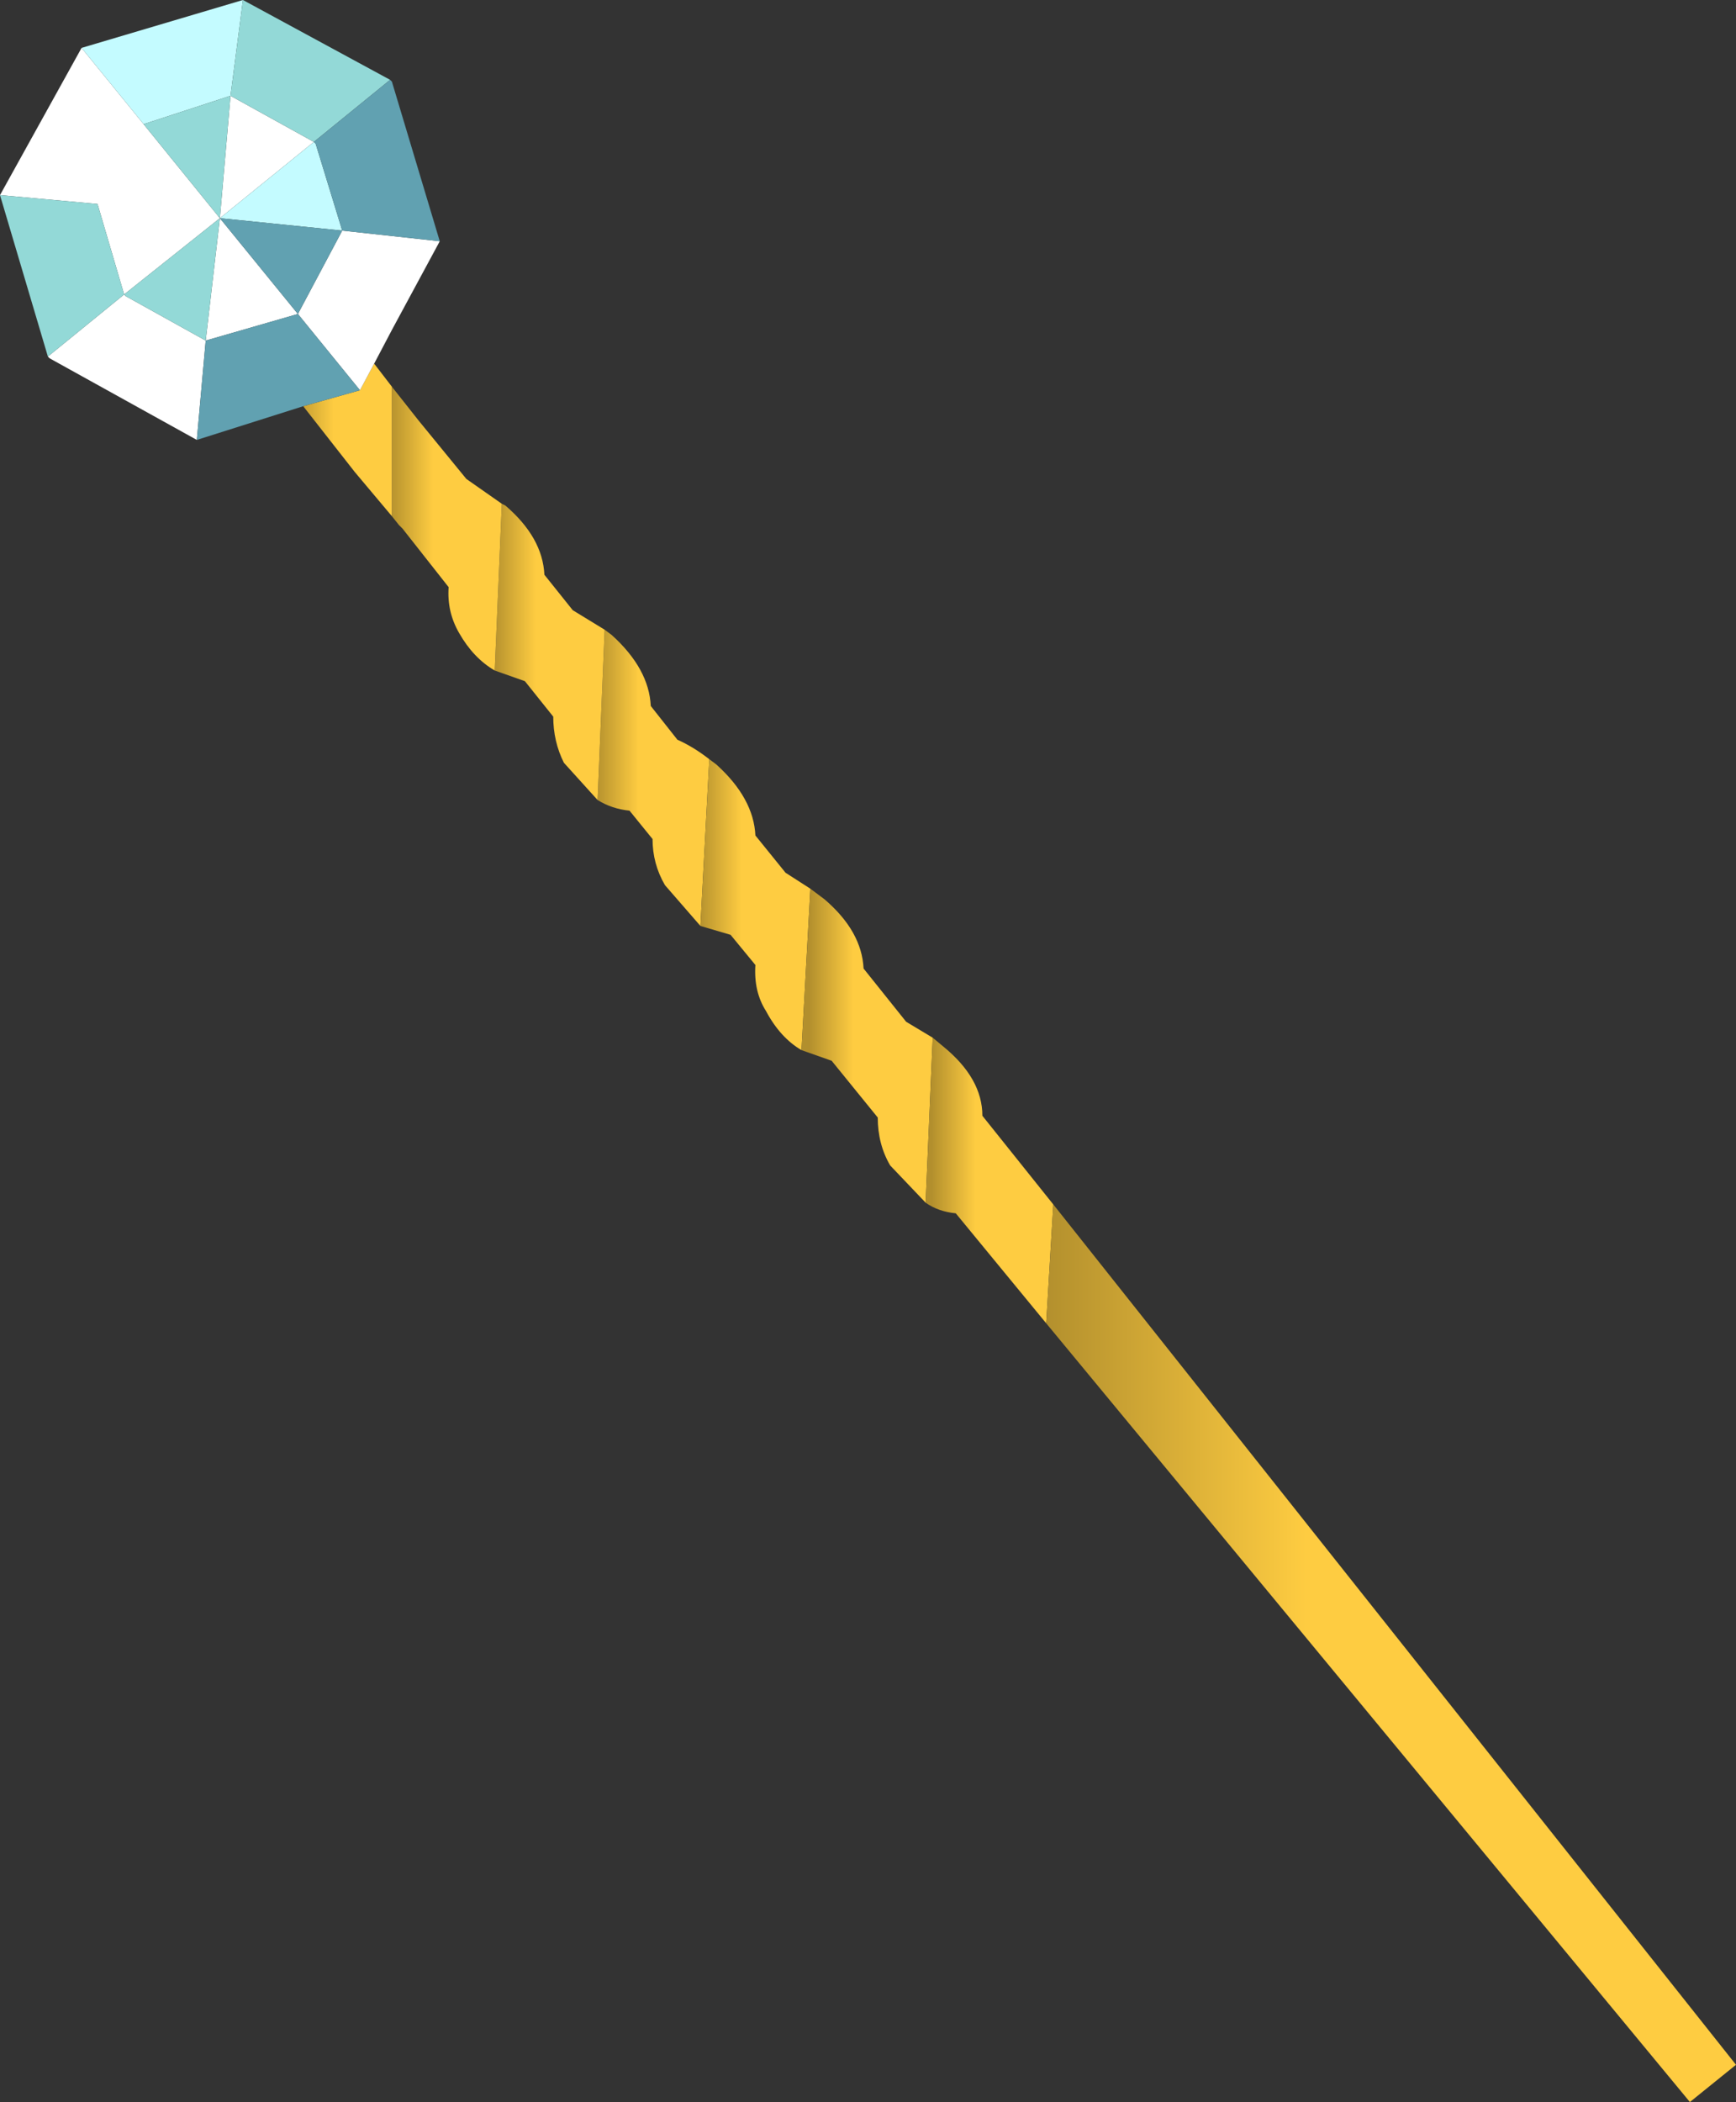 <svg xmlns="http://www.w3.org/2000/svg" xmlns:ffdec="https://www.free-decompiler.com/flash" xmlns:xlink="http://www.w3.org/1999/xlink" ffdec:objectType="frame" width="48.95" height="59.25"><rect width="100%" height="100%" fill="#333333" stroke="none"/><use ffdec:characterId="1" xlink:href="#a" width="48.95" height="59.25"/><defs><linearGradient id="b" x1="-819.2" x2="819.2" gradientTransform="matrix(.002 0 0 .005 3.15 16)" gradientUnits="userSpaceOnUse" spreadMethod="pad"><stop offset="0" stop-color="#b28f2d"/><stop offset=".38" stop-color="#fecc41"/></linearGradient><linearGradient id="c" x1="-819.2" x2="819.2" gradientTransform="matrix(.002 0 0 .005 .25 12.45)" gradientUnits="userSpaceOnUse" spreadMethod="pad"><stop offset="0" stop-color="#b28f2d"/><stop offset=".38" stop-color="#fecc41"/></linearGradient><linearGradient id="d" x1="-819.2" x2="819.2" gradientTransform="matrix(.002 0 0 .005 6.05 19.6)" gradientUnits="userSpaceOnUse" spreadMethod="pad"><stop offset="0" stop-color="#b28f2d"/><stop offset=".38" stop-color="#fecc41"/></linearGradient><linearGradient id="e" x1="-819.2" x2="819.2" gradientTransform="matrix(.002 0 0 .005 9.2 23.55)" gradientUnits="userSpaceOnUse" spreadMethod="pad"><stop offset="0" stop-color="#b28f2d"/><stop offset=".38" stop-color="#fecc41"/></linearGradient><linearGradient id="f" x1="-819.2" x2="819.2" gradientTransform="matrix(.002 0 0 .005 12.65 27.35)" gradientUnits="userSpaceOnUse" spreadMethod="pad"><stop offset="0" stop-color="#b28f2d"/><stop offset=".38" stop-color="#fecc41"/></linearGradient><linearGradient id="g" x1="-819.2" x2="819.2" gradientTransform="matrix(.012 0 0 .015 23.95 40.7)" gradientUnits="userSpaceOnUse" spreadMethod="pad"><stop offset="0" stop-color="#b28f2d"/><stop offset=".38" stop-color="#fecc41"/></linearGradient><linearGradient id="h" x1="-819.2" x2="819.2" gradientTransform="matrix(.002 0 0 .005 -2.65 9)" gradientUnits="userSpaceOnUse" spreadMethod="pad"><stop offset="0" stop-color="#b28f2d"/><stop offset=".38" stop-color="#fecc41"/></linearGradient><linearGradient id="i" x1="-819.2" x2="819.2" gradientTransform="matrix(.002 0 0 .003 -5.45 6.5)" gradientUnits="userSpaceOnUse" spreadMethod="pad"><stop offset="0" stop-color="#b28f2d"/><stop offset=".38" stop-color="#fecc41"/></linearGradient><g id="a" fill-rule="evenodd"><path fill="url(#b)" d="M1.8 11.85 2 12q1.05.95 1.1 2l.75.95q.45.2.9.55l-.25 4.7-1-1.15q-.35-.6-.35-1.3l-.65-.8q-.5-.05-.9-.3z" transform="translate(15.25 5.9)"/><path fill="url(#c)" d="m-1.1 8.3.1.05q1.05.9 1.1 1.95l.8 1 .9.55-.2 4.8-.95-1.05q-.3-.6-.3-1.3l-.8-1-.85-.3z" transform="translate(15.25 5.9)"/><path fill="url(#d)" d="m4.75 15.5.2.15q1.05.95 1.1 2l.85 1.05.7.45-.25 4.55q-.6-.35-1-1.1-.35-.55-.3-1.3l-.7-.85-.85-.25z" transform="translate(15.25 5.9)"/><path fill="url(#e)" d="m7.6 19.15.4.3q1.05.9 1.1 1.95l1.2 1.5.75.45-.2 4.65-1-1.05q-.35-.6-.35-1.35L8.2 24l-.85-.3z" transform="translate(15.25 5.9)"/><path fill="url(#f)" d="m11.05 23.35.3.25q1.1.9 1.1 1.95l2 2.5-.2 3.35-2.55-3.1q-.5-.05-.85-.3z" transform="translate(15.25 5.9)"/><path fill="url(#g)" d="M14.45 28.05 33.7 52.3l-1.3 1.05L14.25 31.4z" transform="translate(15.25 5.9)"/><path fill="url(#h)" d="M-1.3 13q-.6-.35-1-1.05-.35-.6-.3-1.3L-3.9 9l-.1-.1-.2-.25V5l.75.95L-2.1 7.6l1 .7z" transform="translate(15.25 5.9)"/><path fill="url(#i)" d="M-4.2 8.65-5.25 7.4-6.7 5.55l1.6-.45.4-.75.5.65v3.65" transform="translate(15.25 5.9)"/><path fill="#fff" d="m0 5.5 2.3-4.15L4.05 3.5 6.2 6.15 3.5 8.3l-.75-2.55zm12.4 1.3-1.35 2.5-.5.95-.4.75L8.4 8.85 9.65 6.5zm-6.85 5.6L1.4 10.1l-.05-.05L3.5 8.3l.05.05L5.8 9.6l.4-3.45.3-3.45L8.85 4 6.2 6.15l2.2 2.7-2.6.75z"/><path fill="#c4fbff" d="M4.05 3.5 2.3 1.35 6.85 0 6.5 2.7zm4.8.5.05.05.75 2.45-3.45-.35z"/><path fill="#93d9d7" d="m0 5.5 2.75.25.75 2.55 2.7-2.15L4.05 3.5l2.45-.8.35-2.7L11 2.25 8.85 4 6.5 2.7l-.3 3.45-.4 3.45-2.25-1.25-.05-.05-2.15 1.75z"/><path fill="#61a1b1" d="m11 2.25.05.05 1.35 4.5-2.75-.3-.75-2.45L8.85 4zM10.15 11l-1.6.45-3 .95.25-2.8 2.6-.75-2.2-2.7 3.45.35L8.4 8.85z"/></g></defs></svg>